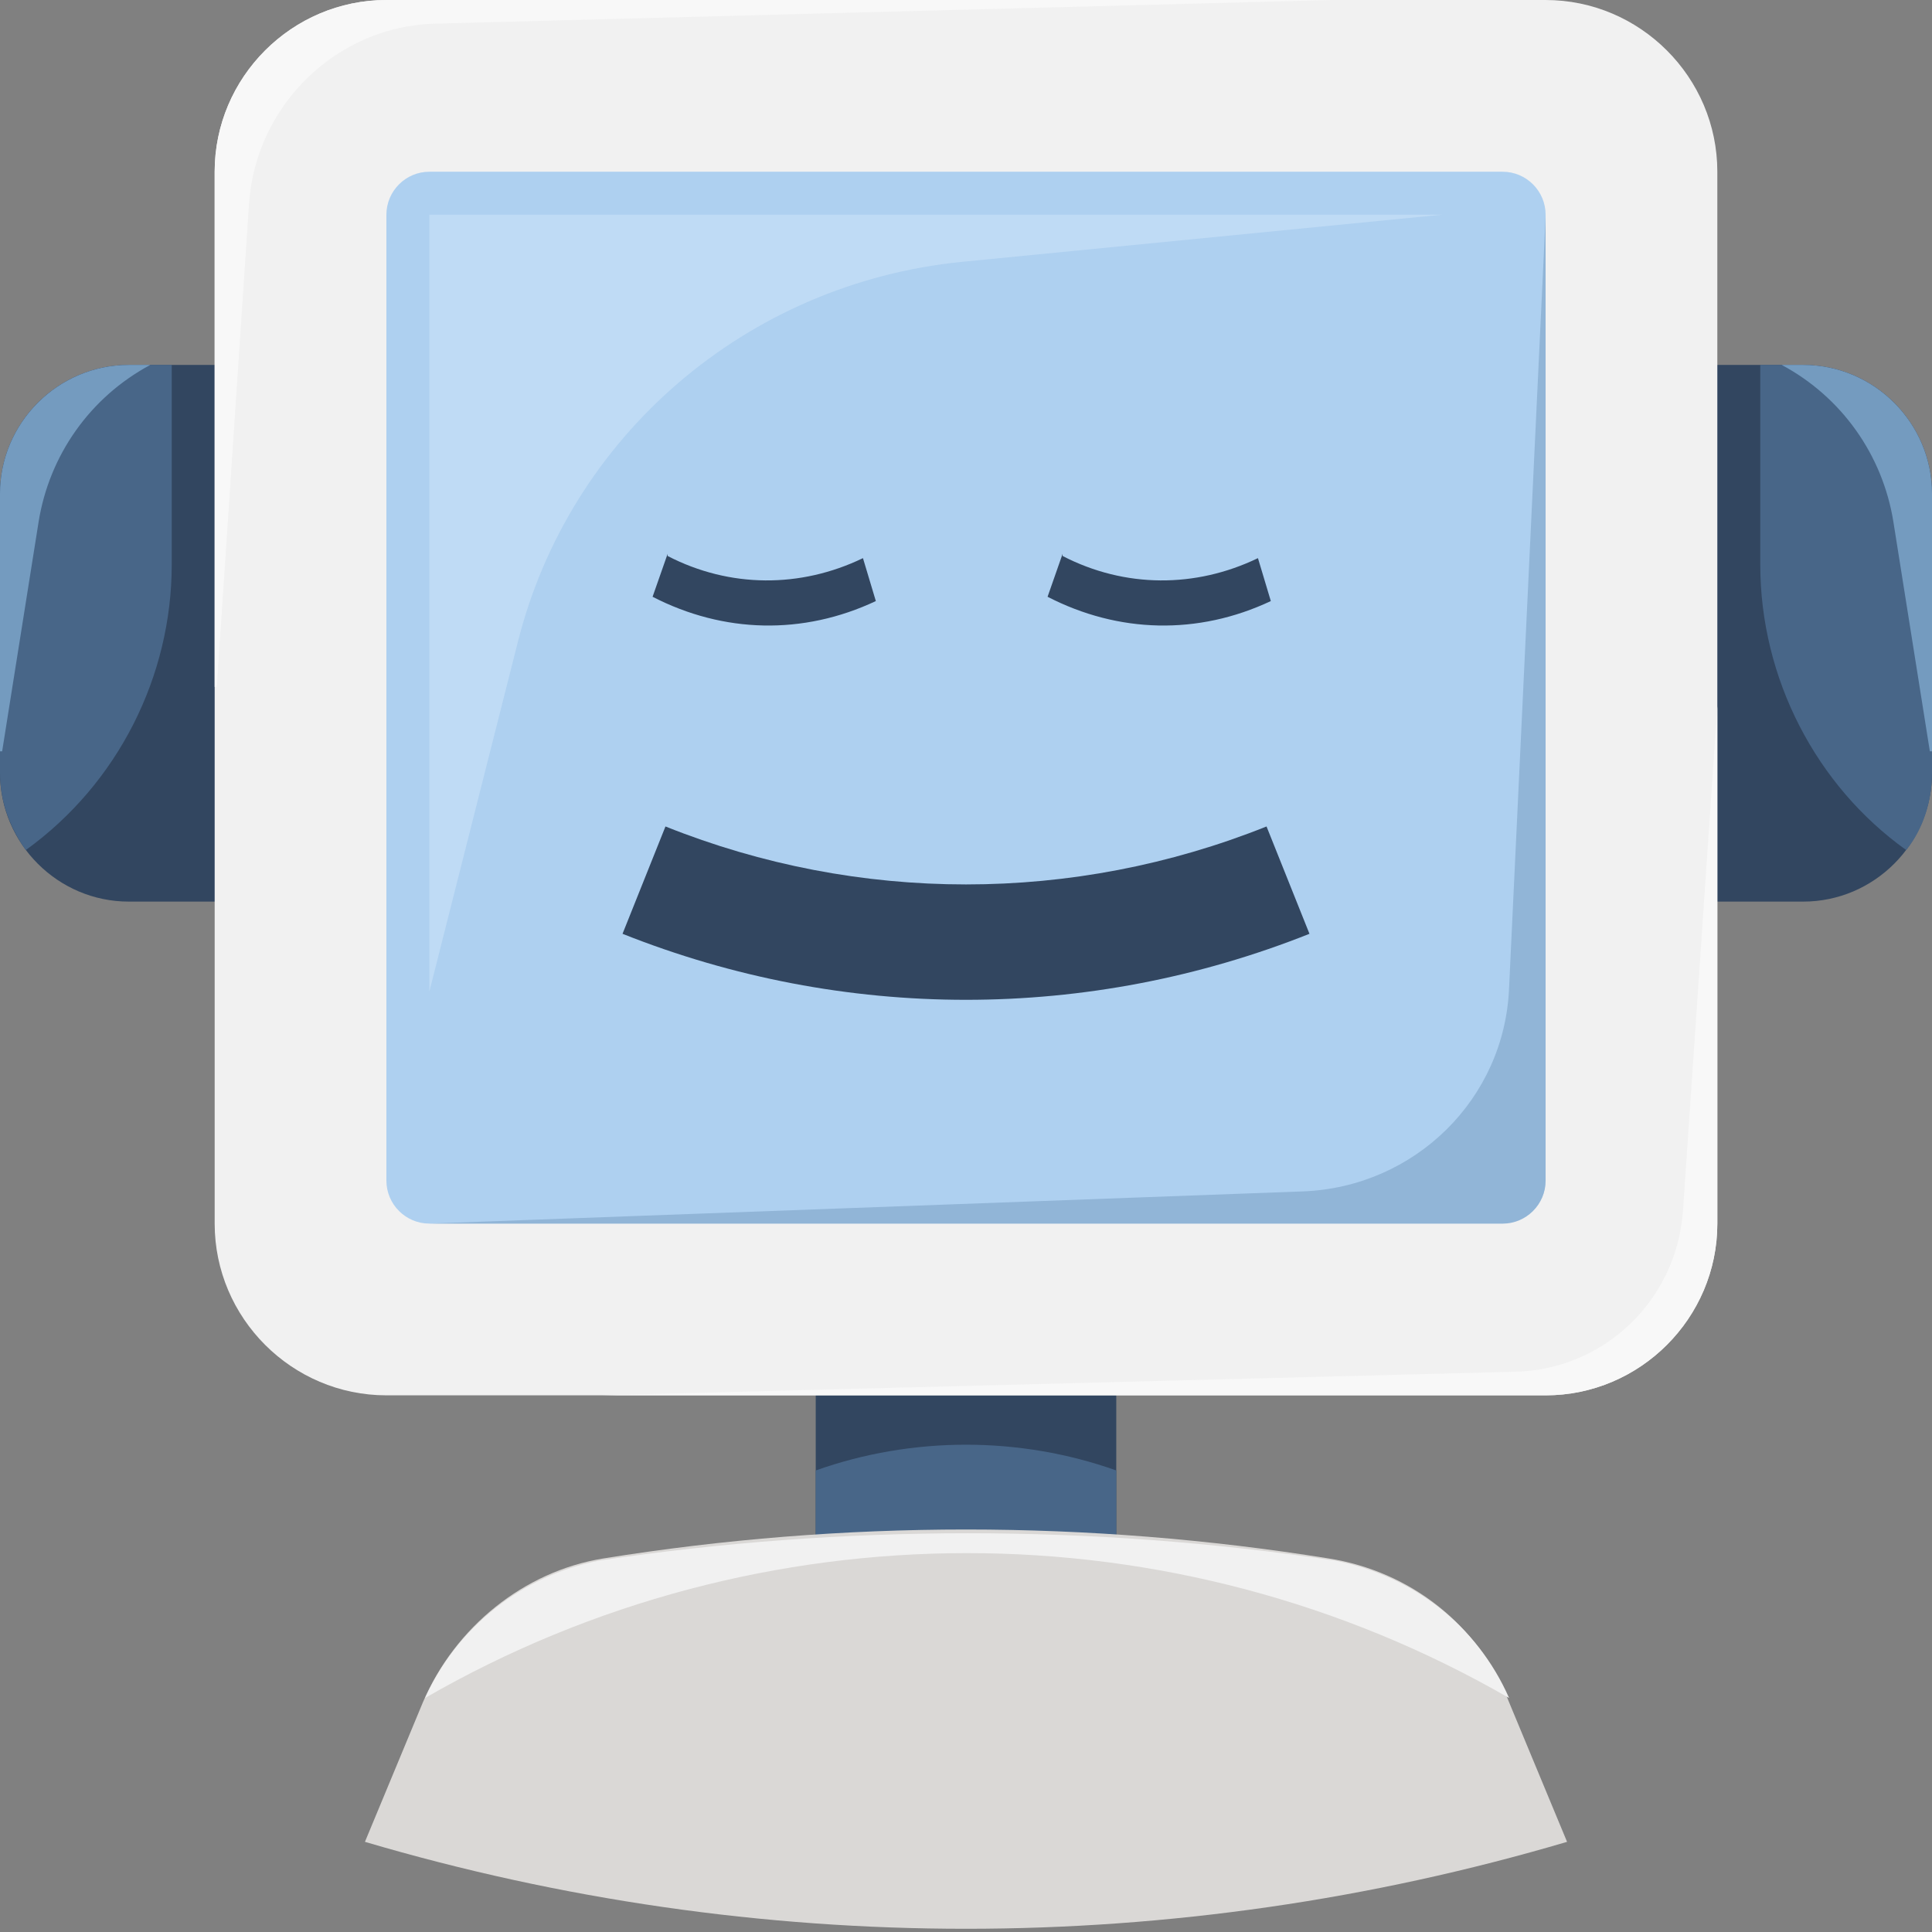 <?xml version="1.0" encoding="UTF-8"?>
<svg id="Layer_1" xmlns="http://www.w3.org/2000/svg" version="1.1" viewBox="0 0 90 90">
  <rect x="0" y="0" width="90" height="90" fill="#808080" stroke="none"/>
  <!-- Generator: Adobe Illustrator 29.1.0, SVG Export Plug-In . SVG Version: 2.1.0 Build 142)  -->
  <defs>
    <style>
      .st0, .st1 {
        fill: #749bbf;
      }

      .st2, .st3 {
        fill: #324660;
      }

      .st4 {
        fill: #486688;
      }

      .st5 {
        fill: #d0e6fb;
      }

      .st5, .st1 {
        isolation: isolate;
        opacity: .5;
      }

      .st6, .st7 {
        fill: #f1f1f1;
      }

      .st6, .st3 {
        fill-rule: evenodd;
      }

      .st8 {
        fill: #dad8d6;
      }

      .st9 {
        fill: #aed0f0;
      }

      .st10 {
        fill: #f8f8f8;
      }
    </style>
  </defs>
  <path class="st2" d="M38,57h14v16h-14v-16Z"/>
  <path class="st4" d="M38,68.5c4.5-1.6,9.5-1.6,14,0v3.5h-14v-3.5Z"/>
  <path class="st2" d="M0,23c0-3.3,2.7-6,6-6h78c3.3,0,6,2.7,6,6v13c0,3.3-2.7,6-6,6H6c-3.3,0-6-2.7-6-6v-13Z"/>
  <path class="st4" d="M6,17c-3.3,0-6,2.7-6,6v13c0,1.4.5,2.6,1.2,3.6,4.3-3.1,6.8-8.1,6.8-13.3v-9.3h-2ZM82,17v9.3c0,5.3,2.6,10.3,6.8,13.3.8-1,1.2-2.3,1.2-3.6v-13c0-3.3-2.7-6-6-6h-2Z"/>
  <path class="st0" d="M0,35v-12c0-3.3,2.7-6,6-6h1,0c-2.8,1.5-4.7,4.2-5.2,7.3l-1.7,10.7ZM90,35v-12c0-3.3-2.7-6-6-6h-1,0c2.8,1.5,4.7,4.2,5.2,7.3l1.7,10.7Z"/>
  <path class="st8" d="M19.7,79.3c1.5-3.5,4.7-6.1,8.4-6.7,11.2-1.8,22.6-1.8,33.8,0,3.8.6,7,3.1,8.4,6.7l2.7,6.5c-18.3,5.4-37.7,5.4-56,0,0,0,2.7-6.5,2.7-6.5Z"/>
  <path class="st6" d="M62.2,72.7c3.6.7,6.6,3,8.1,6.4-15.6-9-34.9-9-50.5,0,1.5-3.3,4.5-5.7,8.1-6.4,11.4-1.7,23-1.7,34.3,0Z"/>
  <path class="st7" d="M10,8C10,3.6,13.6,0,18,0h54c4.4,0,8,3.6,8,8v49c0,4.4-3.6,8-8,8H18c-4.4,0-8-3.6-8-8V8Z"/>
  <path class="st10" d="M10,32V8C10,3.6,13.6,0,18,0h44L20.3,1.1c-4.6.1-8.4,3.8-8.7,8.4l-1.5,22.5ZM80,33v24c0,4.4-3.6,8-8,8H28l42.6-1.1c4.1-.1,7.5-3.3,7.8-7.5l1.6-23.5Z"/>
  <path class="st9" d="M18,10c0-1.1.9-2,2-2h50c1.1,0,2,.9,2,2v45c0,1.1-.9,2-2,2H20c-1.1,0-2-.9-2-2V10Z"/>
  <path class="st1" d="M72,10v45c0,1.1-.9,2-2,2H20l40.7-1.5c5.2-.2,9.4-4.3,9.6-9.5l1.7-35.9Z"/>
  <path class="st5" d="M20,46.2V10h47.2l-22.4,2.2c-10,1-18.3,8.1-20.7,17.8l-4.1,16.2Z"/>
  <path class="st3" d="M31,38.5c9,3.6,19,3.6,28,0l2,5c-10.3,4.1-21.7,4.1-32,0,0,0,2-5,2-5Z"/>
  <path class="st3" d="M31.1,25.9c2.9,1.5,6.2,1.5,9.1.1l.6,2c-3.4,1.6-7.1,1.5-10.4-.2,0,0,.7-2,.7-2Z"/>
  <path class="st3" d="M49.5,25.9c2.9,1.5,6.2,1.5,9.1.1l.6,2c-3.4,1.6-7.1,1.5-10.4-.2,0,0,.7-2,.7-2Z"/>
</svg>